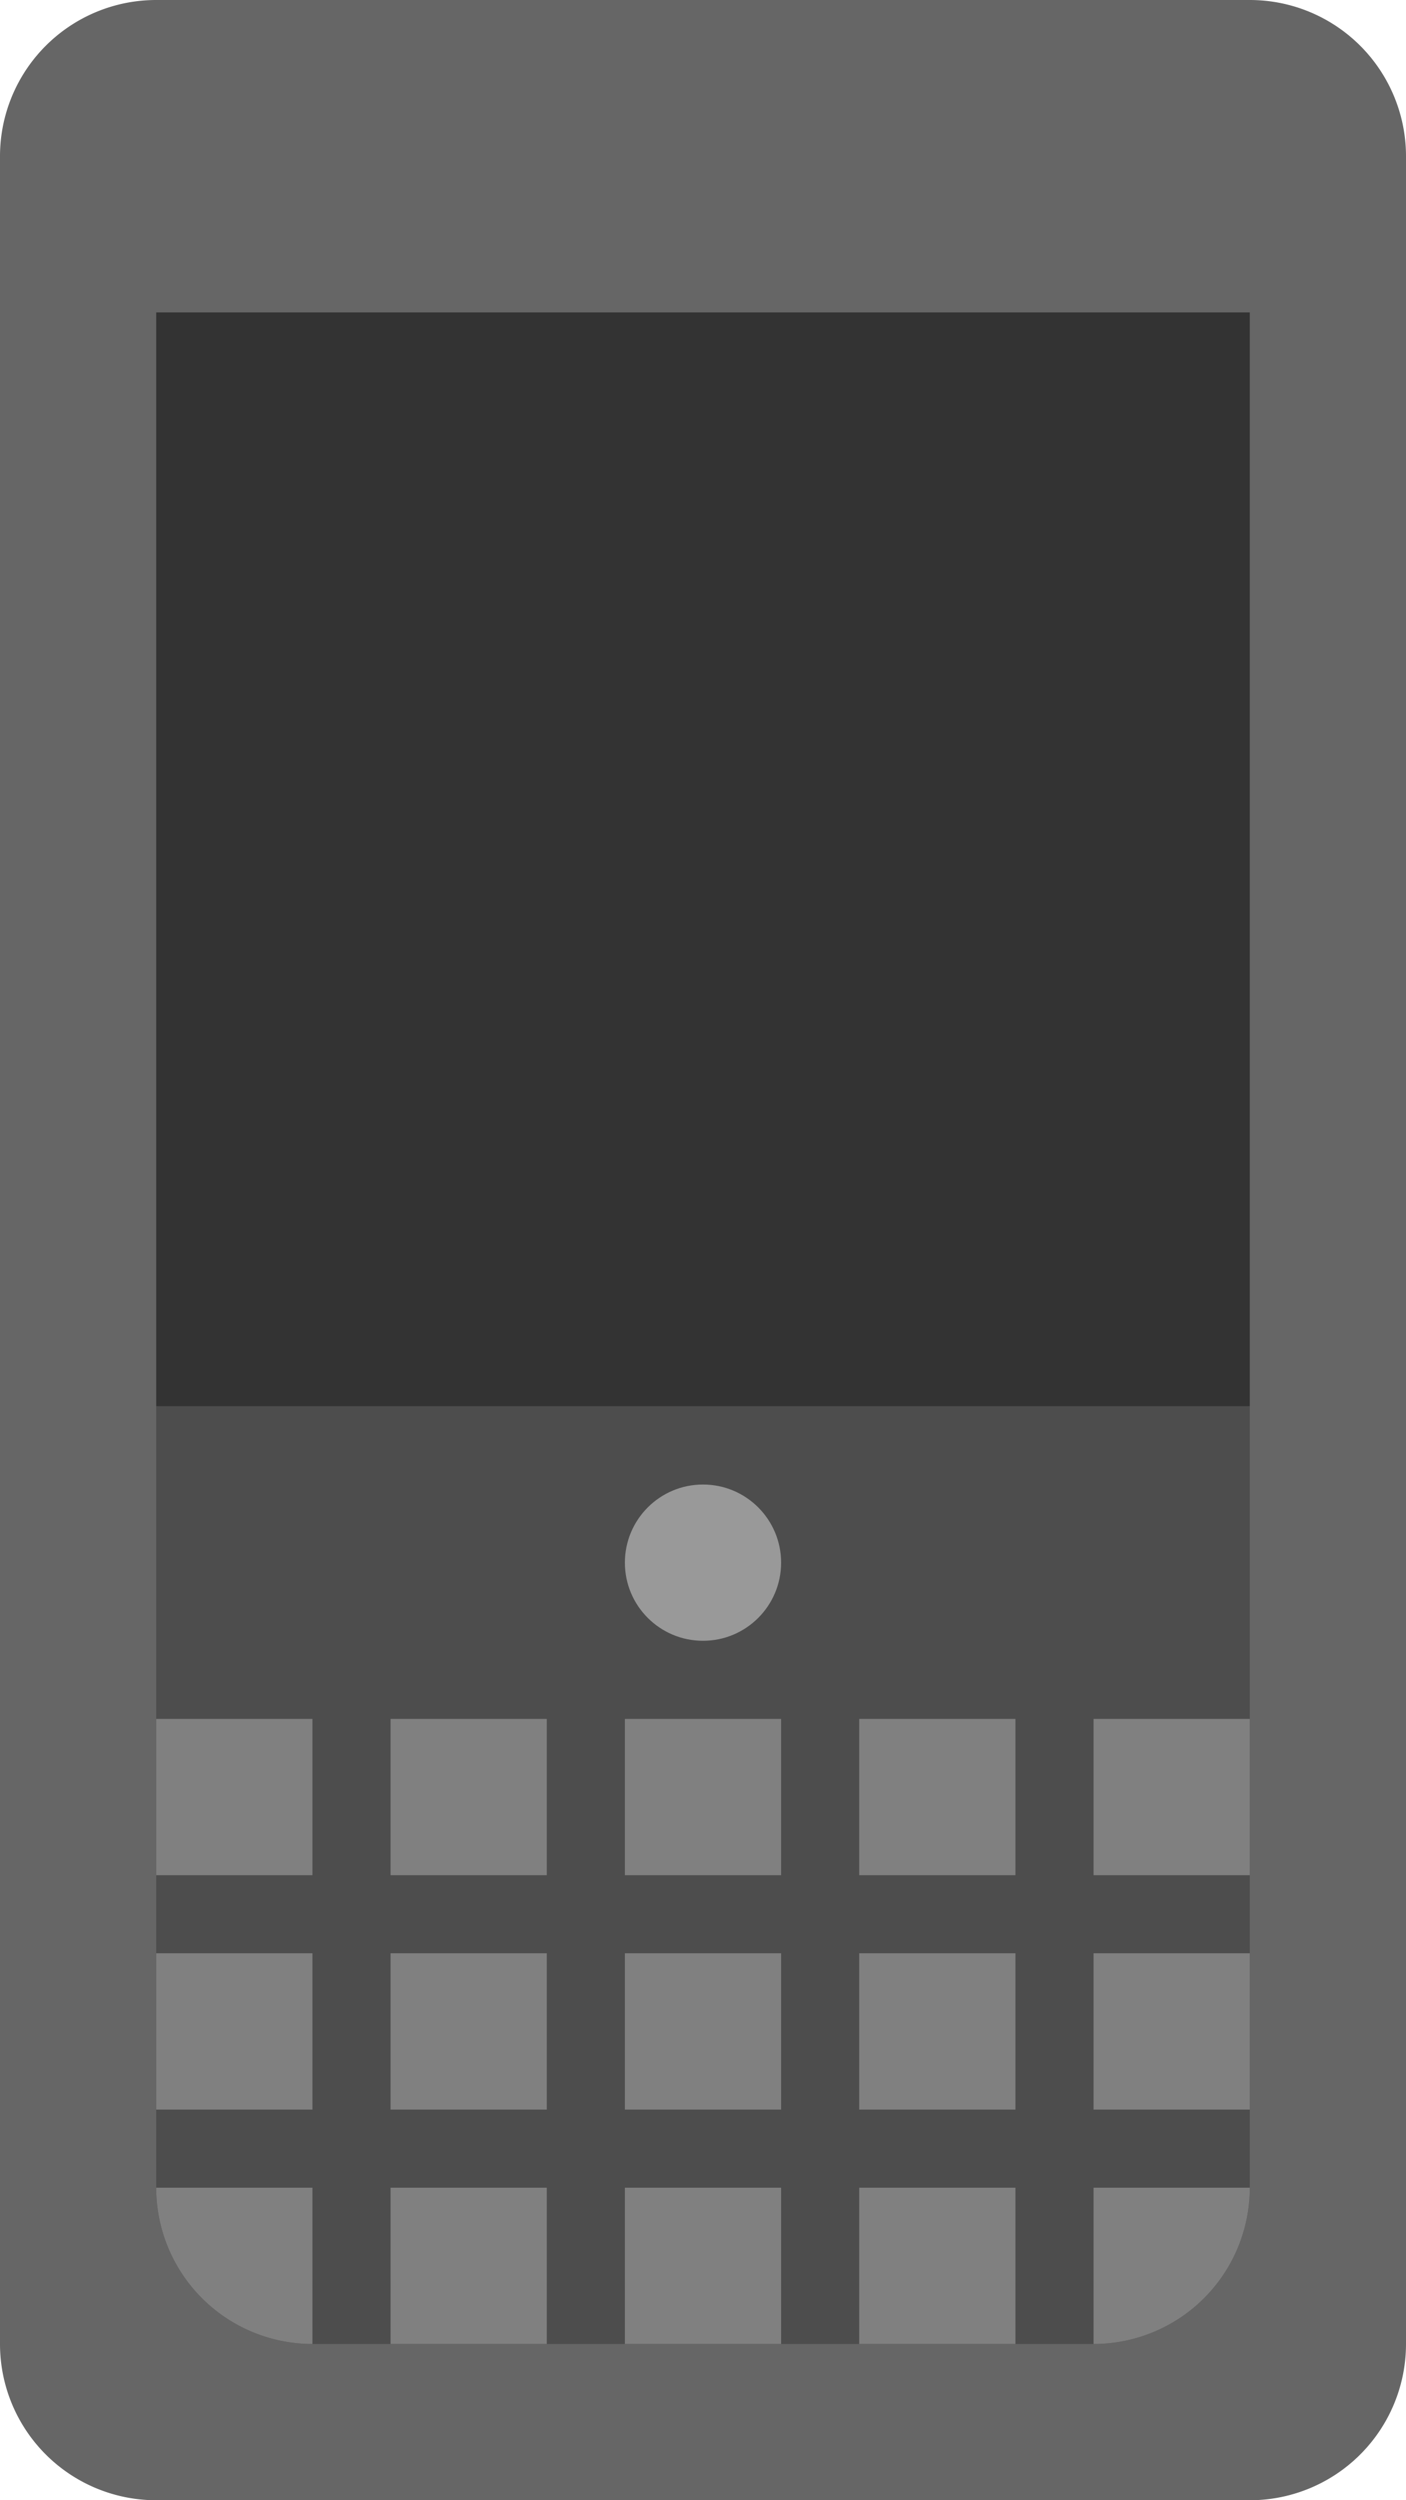 <svg xmlns="http://www.w3.org/2000/svg" width="36" height="64"><path d="M32 0H4a4 4 0 00-4 4v56a4 4 0 004 4h28a4 4 0 004-4V4a4 4 0 00-4-4z" fill="#666"/><path d="M4 36v20a4 4 0 004 4h20a4 4 0 004-4V36H4z" fill-rule="evenodd" clip-rule="evenodd" fill="#4d4d4d"/><path d="M10 60h4v-4h-4v4zm0-6h4v-4.001h-4V54zm6 6h4v-4h-4v4zm-6-12h4v-4h-4v4zM8 60v-4H4a4 4 0 004 4zm-4-6h4v-4.001H4V54zm0-6h4v-4H4v4zm18 6h4v-4.001h-4V54zm6 0h4v-4.001h-4V54zm0 6a4 4 0 004-4h-4v4zm-12-6h4v-4.001h-4V54zm12-10v4h4v-4h-4zm-12 4h4v-4h-4v4zm6 12h4v-4h-4v4zm0-12h4v-4h-4v4z" fill-rule="evenodd" clip-rule="evenodd" fill="gray"/><circle cx="18" cy="40" r="2" fill="#999"/><path fill="#333" d="M4 7.997h28v28H4z"/></svg>
